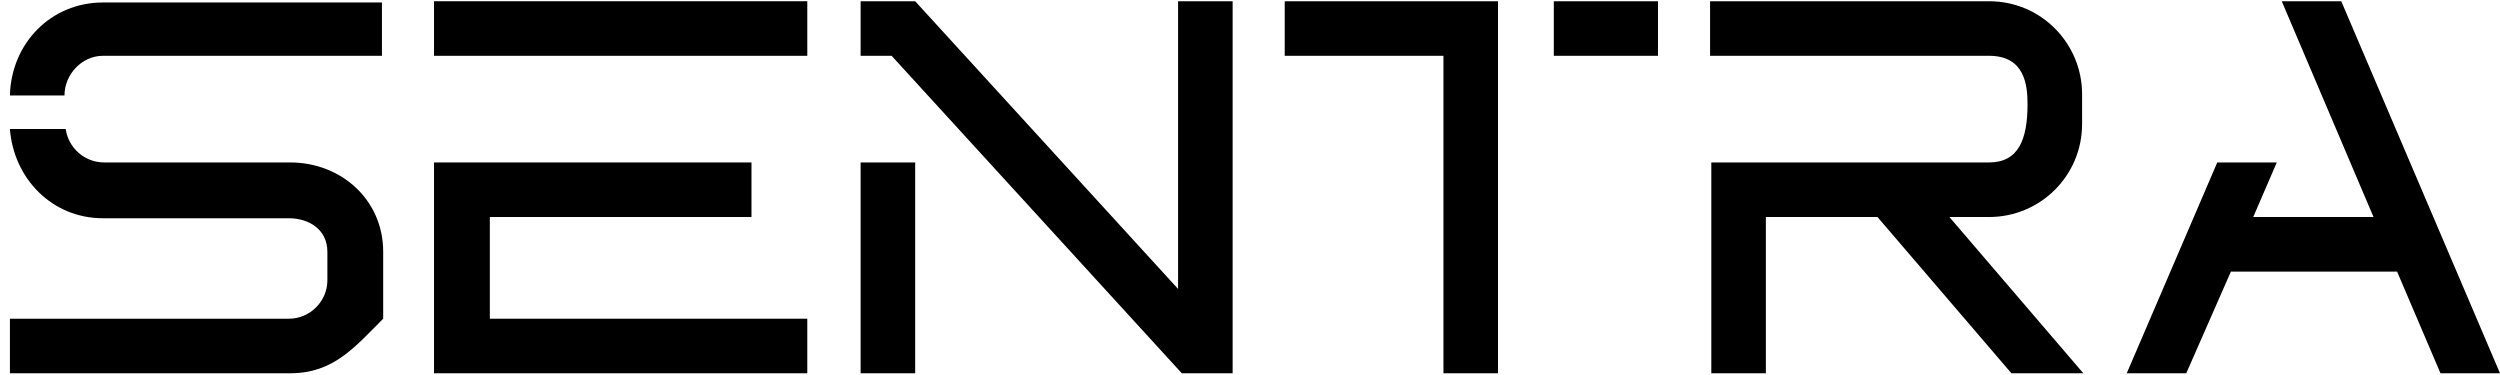 <?xml version="1.0" encoding="utf-8"?>
<!-- Generator: Adobe Illustrator 24.1.2, SVG Export Plug-In . SVG Version: 6.00 Build 0)  -->
<svg version="1.1" id="Layer_1" xmlns="http://www.w3.org/2000/svg" xmlns:xlink="http://www.w3.org/1999/xlink" x="0px" y="0px"
	 viewBox="0 0 201.6 30.2" style="enable-background:new 0 0 201.6 30.2;" xml:space="preserve">
<g>
	<g>
		<path d="M30.8,0.1v4.4H8.3C6.6,4.5,5.2,6,5.2,7.7H0.8c0.1-4.2,3.3-7.5,7.5-7.5H30.8z M26.4,20.3c0-1.8-1.5-2.7-3.1-2.7h-15
			c-4.1,0-7.2-3.2-7.5-7.2h4.5c0.2,1.5,1.5,2.7,3.1,2.7h15c4.1,0,7.5,3,7.5,7.2v5.4c-2.3,2.3-4,4.4-7.5,4.4H0.8v-4.4h22.5
			c1.7,0,3.1-1.4,3.1-3.1V20.3z"/>
		<path d="M65.1,4.5H35V0.1h30.1V4.5z M65.1,30.1H35v-17h25.6v4.4H39.5v8.2h25.6V30.1z"/>
		<path d="M71.9,4.5h-2.5V0.1h4.4L95,23.3V0.1h4.4v30h-4.1L71.9,4.5z M73.8,30.1h-4.4v-17h4.4V30.1z"/>
		<path d="M116.4,4.5h-12.8V0.1h17.2v30h-4.4V4.5z M133.7,4.5h-8.4V0.1h8.4V4.5z"/>
		<path d="M137.9,13.1h22.5c2.4,0,3.1-1.9,3.1-4.7c0-1.5-0.2-3.9-3.1-3.9h-22.5V0.1h22.5c4.2,0,7.5,3.4,7.5,7.5V10
			c0,4.2-3.4,7.5-7.5,7.5h-3.2l10.8,12.6h-5.8l-10.8-12.6h-9v12.6h-4.4V13.1z"/>
		<path d="M176.3,30.1h-4.8l7.3-17h4.8l-1.9,4.4h9.7L184,0.1h4.8l12.8,30h-4.8l-3.5-8.2h-13.4L176.3,30.1z"/>
	</g>
</g>
</svg>
